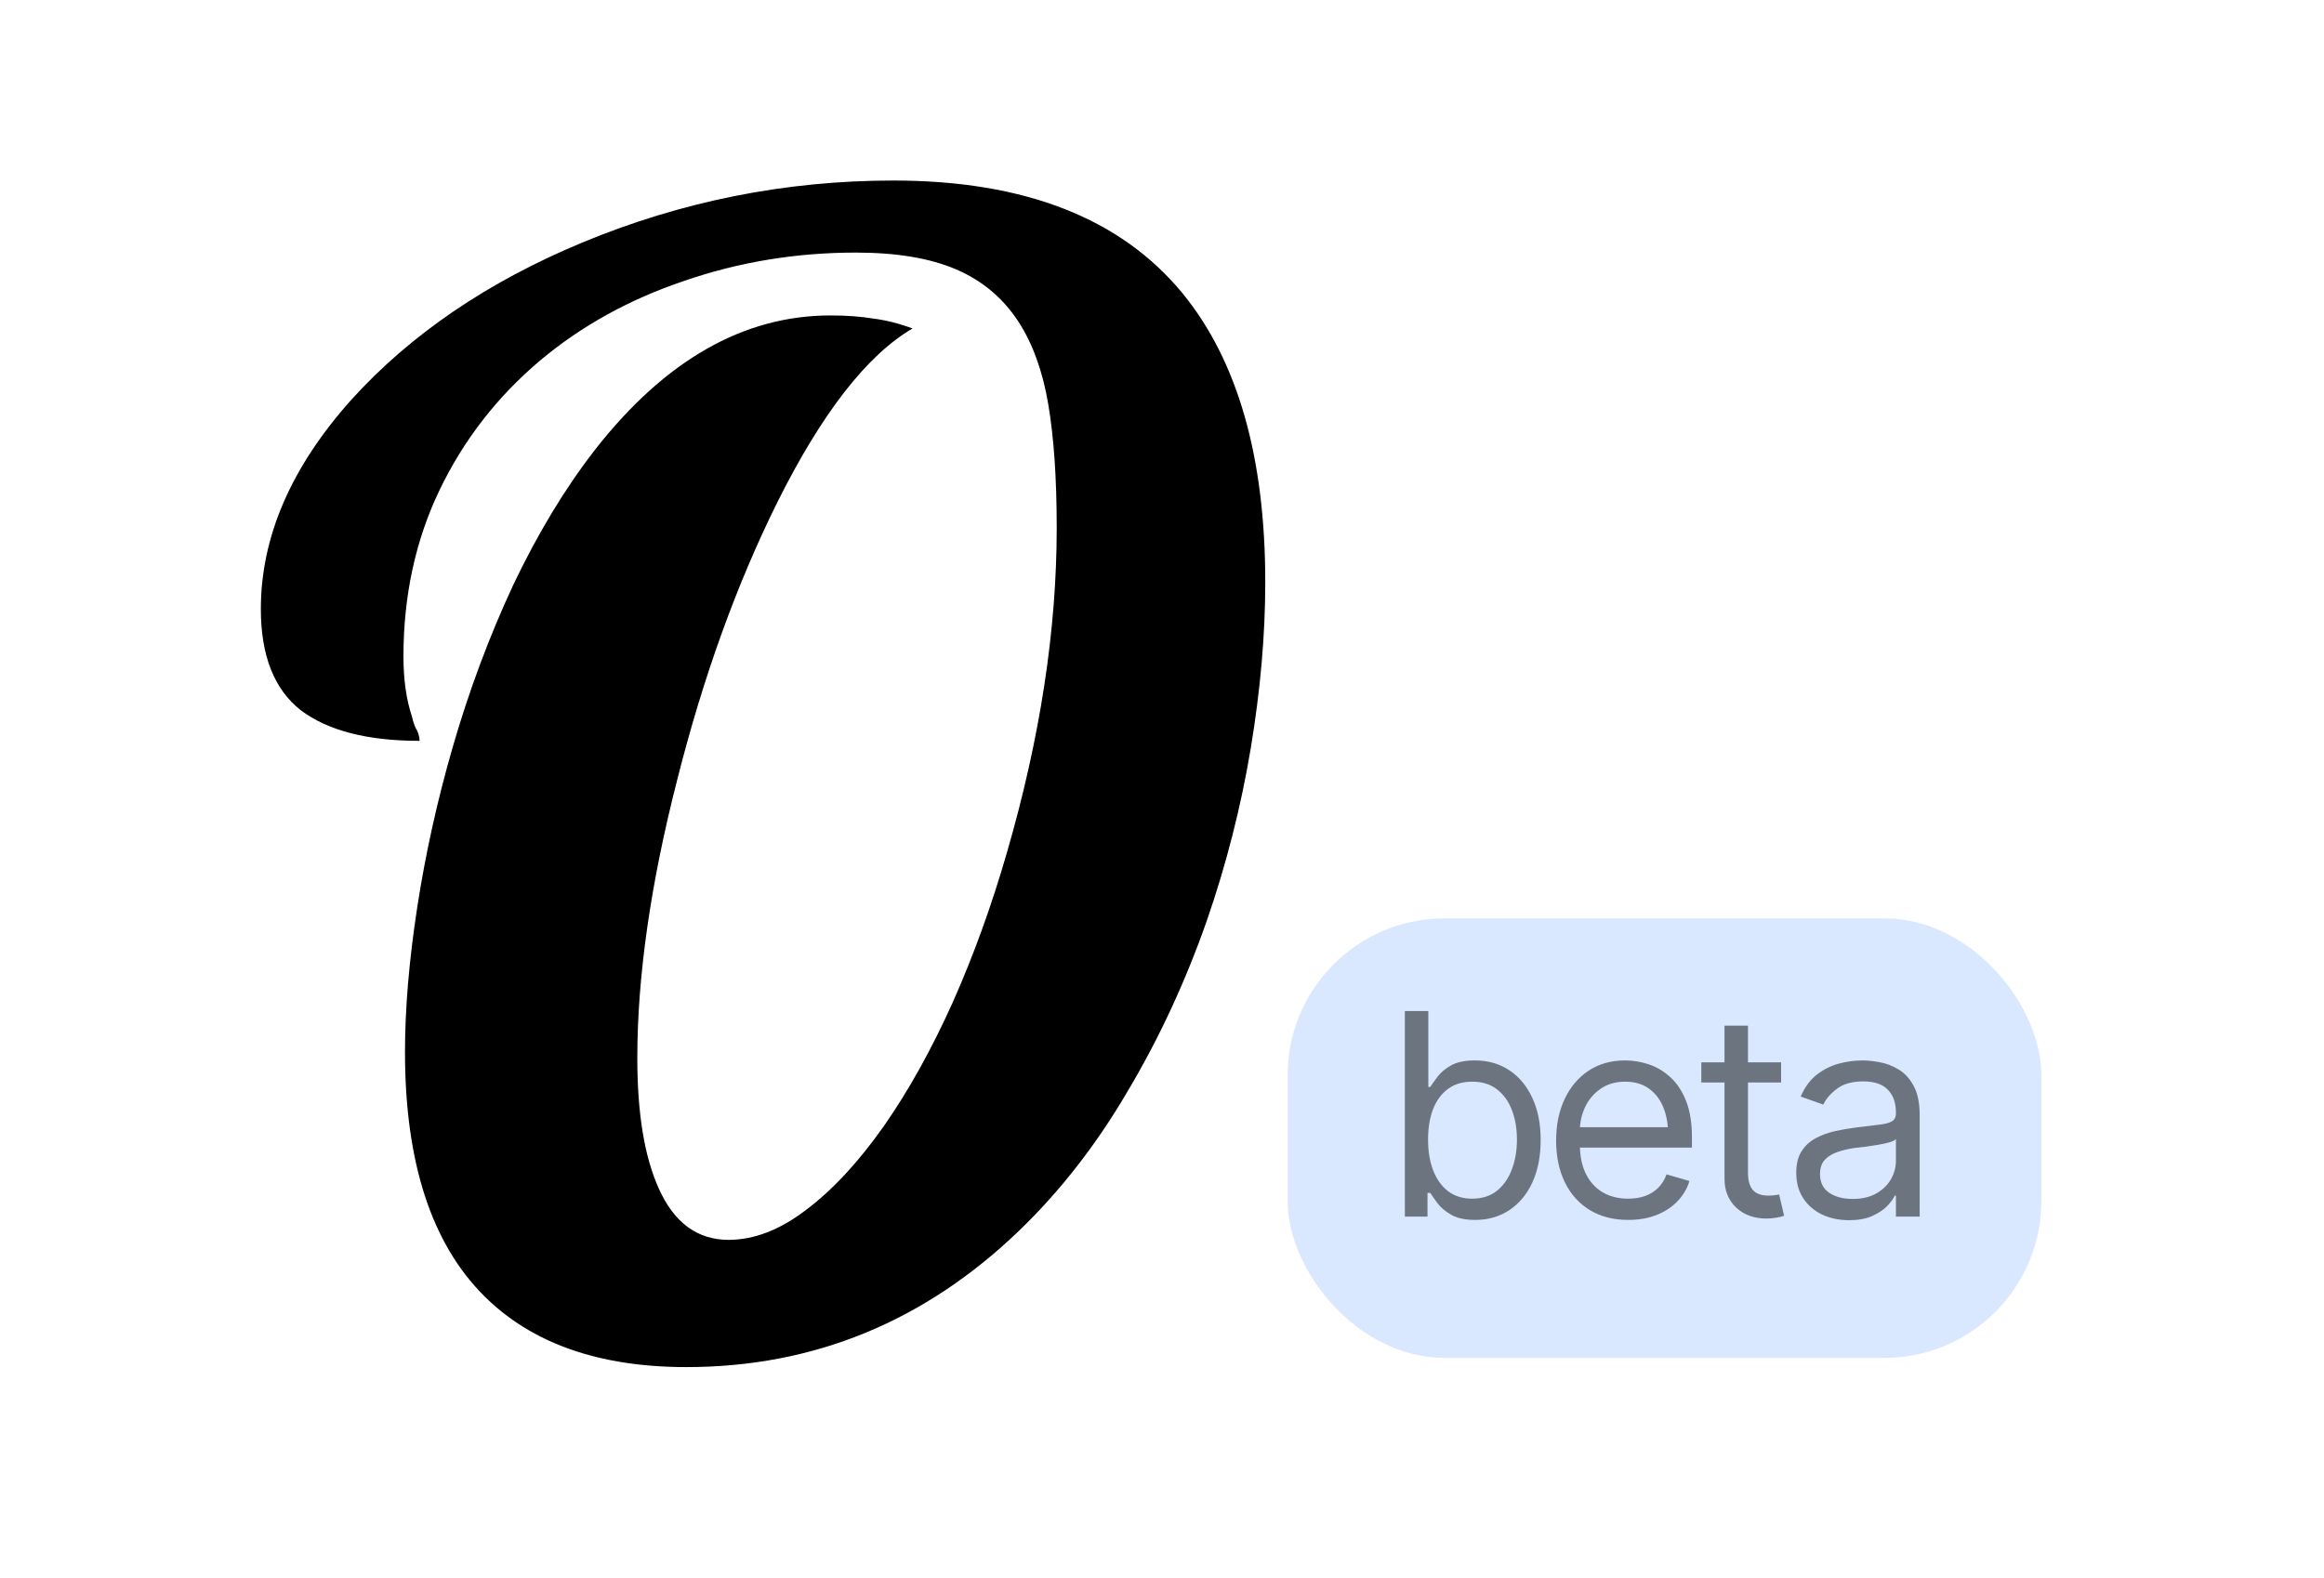 <svg width="296" height="201" viewBox="0 0 296 201" fill="none" xmlns="http://www.w3.org/2000/svg">
<g clip-path="url(#clip0_13_5)">
<path d="M87.422 174.172C76.289 174.172 67.695 171.145 61.641 165.09C54.935 158.384 51.582 148.033 51.582 134.035C51.582 128.501 52.103 122.349 53.145 115.578C54.186 108.807 55.684 102.036 57.637 95.266C59.72 88.039 62.292 81.138 65.352 74.562C68.477 67.987 71.96 62.225 75.801 57.277C84.72 45.884 94.713 40.188 105.781 40.188C107.799 40.188 109.59 40.318 111.152 40.578C112.78 40.773 114.473 41.197 116.23 41.848C110.436 45.233 104.707 52.59 99.043 63.918C93.835 74.4 89.57 86.216 86.25 99.367C82.865 112.583 81.172 124.4 81.172 134.816C81.172 141.848 82.083 147.382 83.906 151.418C85.859 155.78 88.822 157.961 92.793 157.961C96.048 157.961 99.336 156.691 102.656 154.152C106.042 151.613 109.362 148.033 112.617 143.41C115.742 138.918 118.639 133.71 121.309 127.785C123.978 121.796 126.289 115.415 128.242 108.645C132.474 94.061 134.59 80.259 134.59 67.238C134.59 60.988 134.232 55.747 133.516 51.516C132.799 47.284 131.53 43.768 129.707 40.969C127.754 37.974 125.117 35.76 121.797 34.328C118.477 32.896 114.212 32.18 109.004 32.18C101.387 32.18 94.095 33.384 87.129 35.793C80.163 38.137 74.043 41.522 68.769 45.949C63.301 50.572 59.036 56.073 55.977 62.453C52.917 68.833 51.387 75.897 51.387 83.644C51.387 86.574 51.745 89.113 52.461 91.262C52.656 92.108 52.884 92.727 53.145 93.117C53.34 93.573 53.438 93.996 53.438 94.387C46.797 94.387 41.751 93.085 38.301 90.481C34.915 87.811 33.223 83.514 33.223 77.59C33.223 68.41 37.064 59.523 44.746 50.93C52.298 42.596 62.096 35.923 74.141 30.91C86.836 25.637 100.052 23 113.789 23C130.456 23 142.728 27.785 150.605 37.355C157.637 45.949 161.152 58.221 161.152 74.172C161.152 80.878 160.534 87.941 159.297 95.363C158.06 102.785 156.204 110.077 153.73 117.238C150.996 125.051 147.611 132.342 143.574 139.113C139.603 145.884 135.013 151.776 129.805 156.789C117.76 168.378 103.633 174.172 87.422 174.172Z" fill="black"/>
<rect x="164" y="117" width="96" height="56" rx="20" fill="#0066FF" fill-opacity="0.15"/>
<path d="M187.898 155.422C186.645 155.422 185.637 155.211 184.875 154.789C184.113 154.355 183.527 153.869 183.117 153.33C182.707 152.779 182.391 152.328 182.168 151.977H181.816V155H178.934V128.809H181.922V138.477H182.168C182.391 138.137 182.701 137.703 183.1 137.176C183.498 136.637 184.072 136.156 184.822 135.734C185.572 135.312 186.586 135.102 187.863 135.102C189.516 135.102 190.969 135.518 192.223 136.35C193.477 137.17 194.455 138.342 195.158 139.865C195.873 141.377 196.23 143.164 196.23 145.227C196.23 147.301 195.879 149.105 195.176 150.641C194.473 152.164 193.494 153.342 192.24 154.174C190.986 155.006 189.539 155.422 187.898 155.422ZM187.512 152.715C188.766 152.715 189.814 152.381 190.658 151.713C191.502 151.033 192.135 150.125 192.557 148.988C192.99 147.852 193.207 146.586 193.207 145.191C193.207 143.809 192.996 142.561 192.574 141.447C192.152 140.334 191.52 139.449 190.676 138.793C189.844 138.137 188.789 137.809 187.512 137.809C186.281 137.809 185.25 138.119 184.418 138.74C183.586 139.35 182.953 140.211 182.52 141.324C182.098 142.426 181.887 143.715 181.887 145.191C181.887 146.668 182.104 147.975 182.537 149.111C182.971 150.236 183.604 151.121 184.436 151.766C185.279 152.398 186.305 152.715 187.512 152.715ZM207.375 155.422C205.488 155.422 203.854 155 202.471 154.156C201.1 153.312 200.045 152.135 199.307 150.623C198.568 149.1 198.199 147.336 198.199 145.332C198.199 143.316 198.562 141.541 199.289 140.006C200.016 138.471 201.035 137.27 202.348 136.402C203.672 135.535 205.219 135.102 206.988 135.102C208.008 135.102 209.021 135.271 210.029 135.611C211.037 135.951 211.951 136.502 212.771 137.264C213.604 138.025 214.266 139.033 214.758 140.287C215.25 141.541 215.496 143.082 215.496 144.91V146.211H200.344V143.609H213.861L212.473 144.594C212.473 143.281 212.268 142.115 211.857 141.096C211.447 140.076 210.832 139.273 210.012 138.688C209.203 138.102 208.195 137.809 206.988 137.809C205.781 137.809 204.744 138.107 203.877 138.705C203.021 139.291 202.365 140.059 201.908 141.008C201.451 141.957 201.223 142.977 201.223 144.066V145.789C201.223 147.277 201.48 148.537 201.996 149.568C202.512 150.6 203.232 151.385 204.158 151.924C205.084 152.451 206.156 152.715 207.375 152.715C208.16 152.715 208.875 152.604 209.52 152.381C210.164 152.146 210.721 151.801 211.189 151.344C211.658 150.875 212.016 150.301 212.262 149.621L215.18 150.465C214.875 151.449 214.359 152.316 213.633 153.066C212.918 153.805 212.027 154.385 210.961 154.807C209.895 155.217 208.699 155.422 207.375 155.422ZM226.852 135.348V137.914H216.691V135.348H226.852ZM219.645 130.672H222.633V149.375C222.633 150.395 222.844 151.145 223.266 151.625C223.688 152.094 224.355 152.328 225.27 152.328C225.469 152.328 225.674 152.316 225.885 152.293C226.107 152.27 226.348 152.234 226.605 152.188L227.238 154.895C226.957 155 226.611 155.082 226.201 155.141C225.803 155.211 225.398 155.246 224.988 155.246C223.406 155.246 222.117 154.777 221.121 153.84C220.137 152.902 219.645 151.684 219.645 150.184V130.672ZM235.5 155.457C234.258 155.457 233.127 155.223 232.107 154.754C231.088 154.273 230.279 153.582 229.682 152.68C229.084 151.777 228.785 150.688 228.785 149.41C228.785 148.285 229.008 147.377 229.453 146.686C229.898 145.982 230.49 145.432 231.229 145.033C231.979 144.623 232.799 144.318 233.689 144.119C234.592 143.92 235.5 143.762 236.414 143.645C237.609 143.492 238.576 143.375 239.314 143.293C240.064 143.211 240.609 143.07 240.949 142.871C241.301 142.672 241.477 142.332 241.477 141.852V141.746C241.477 140.492 241.131 139.52 240.439 138.828C239.76 138.125 238.723 137.773 237.328 137.773C235.898 137.773 234.773 138.09 233.953 138.723C233.133 139.344 232.559 140.012 232.23 140.727L229.348 139.707C229.863 138.512 230.549 137.58 231.404 136.912C232.271 136.244 233.209 135.775 234.217 135.506C235.236 135.236 236.238 135.102 237.223 135.102C237.855 135.102 238.582 135.178 239.402 135.33C240.223 135.471 241.02 135.775 241.793 136.244C242.578 136.701 243.223 137.398 243.727 138.336C244.242 139.262 244.5 140.504 244.5 142.062V155H241.477V152.328H241.336C241.137 152.75 240.797 153.207 240.316 153.699C239.836 154.18 239.197 154.596 238.4 154.947C237.615 155.287 236.648 155.457 235.5 155.457ZM235.957 152.75C237.152 152.75 238.16 152.516 238.98 152.047C239.801 151.578 240.422 150.975 240.844 150.236C241.266 149.486 241.477 148.707 241.477 147.898V145.121C241.348 145.273 241.066 145.414 240.633 145.543C240.211 145.66 239.719 145.766 239.156 145.859C238.605 145.953 238.066 146.035 237.539 146.105C237.012 146.164 236.59 146.211 236.273 146.246C235.488 146.352 234.756 146.521 234.076 146.756C233.396 146.979 232.846 147.312 232.424 147.758C232.014 148.203 231.809 148.812 231.809 149.586C231.809 150.629 232.195 151.42 232.969 151.959C233.754 152.486 234.75 152.75 235.957 152.75Z" fill="black" fill-opacity="0.5"/>
</g>
<defs>
<clipPath id="clip0_13_5">
<rect width="296" height="201" fill="white"/>
</clipPath>
</defs>
</svg>
